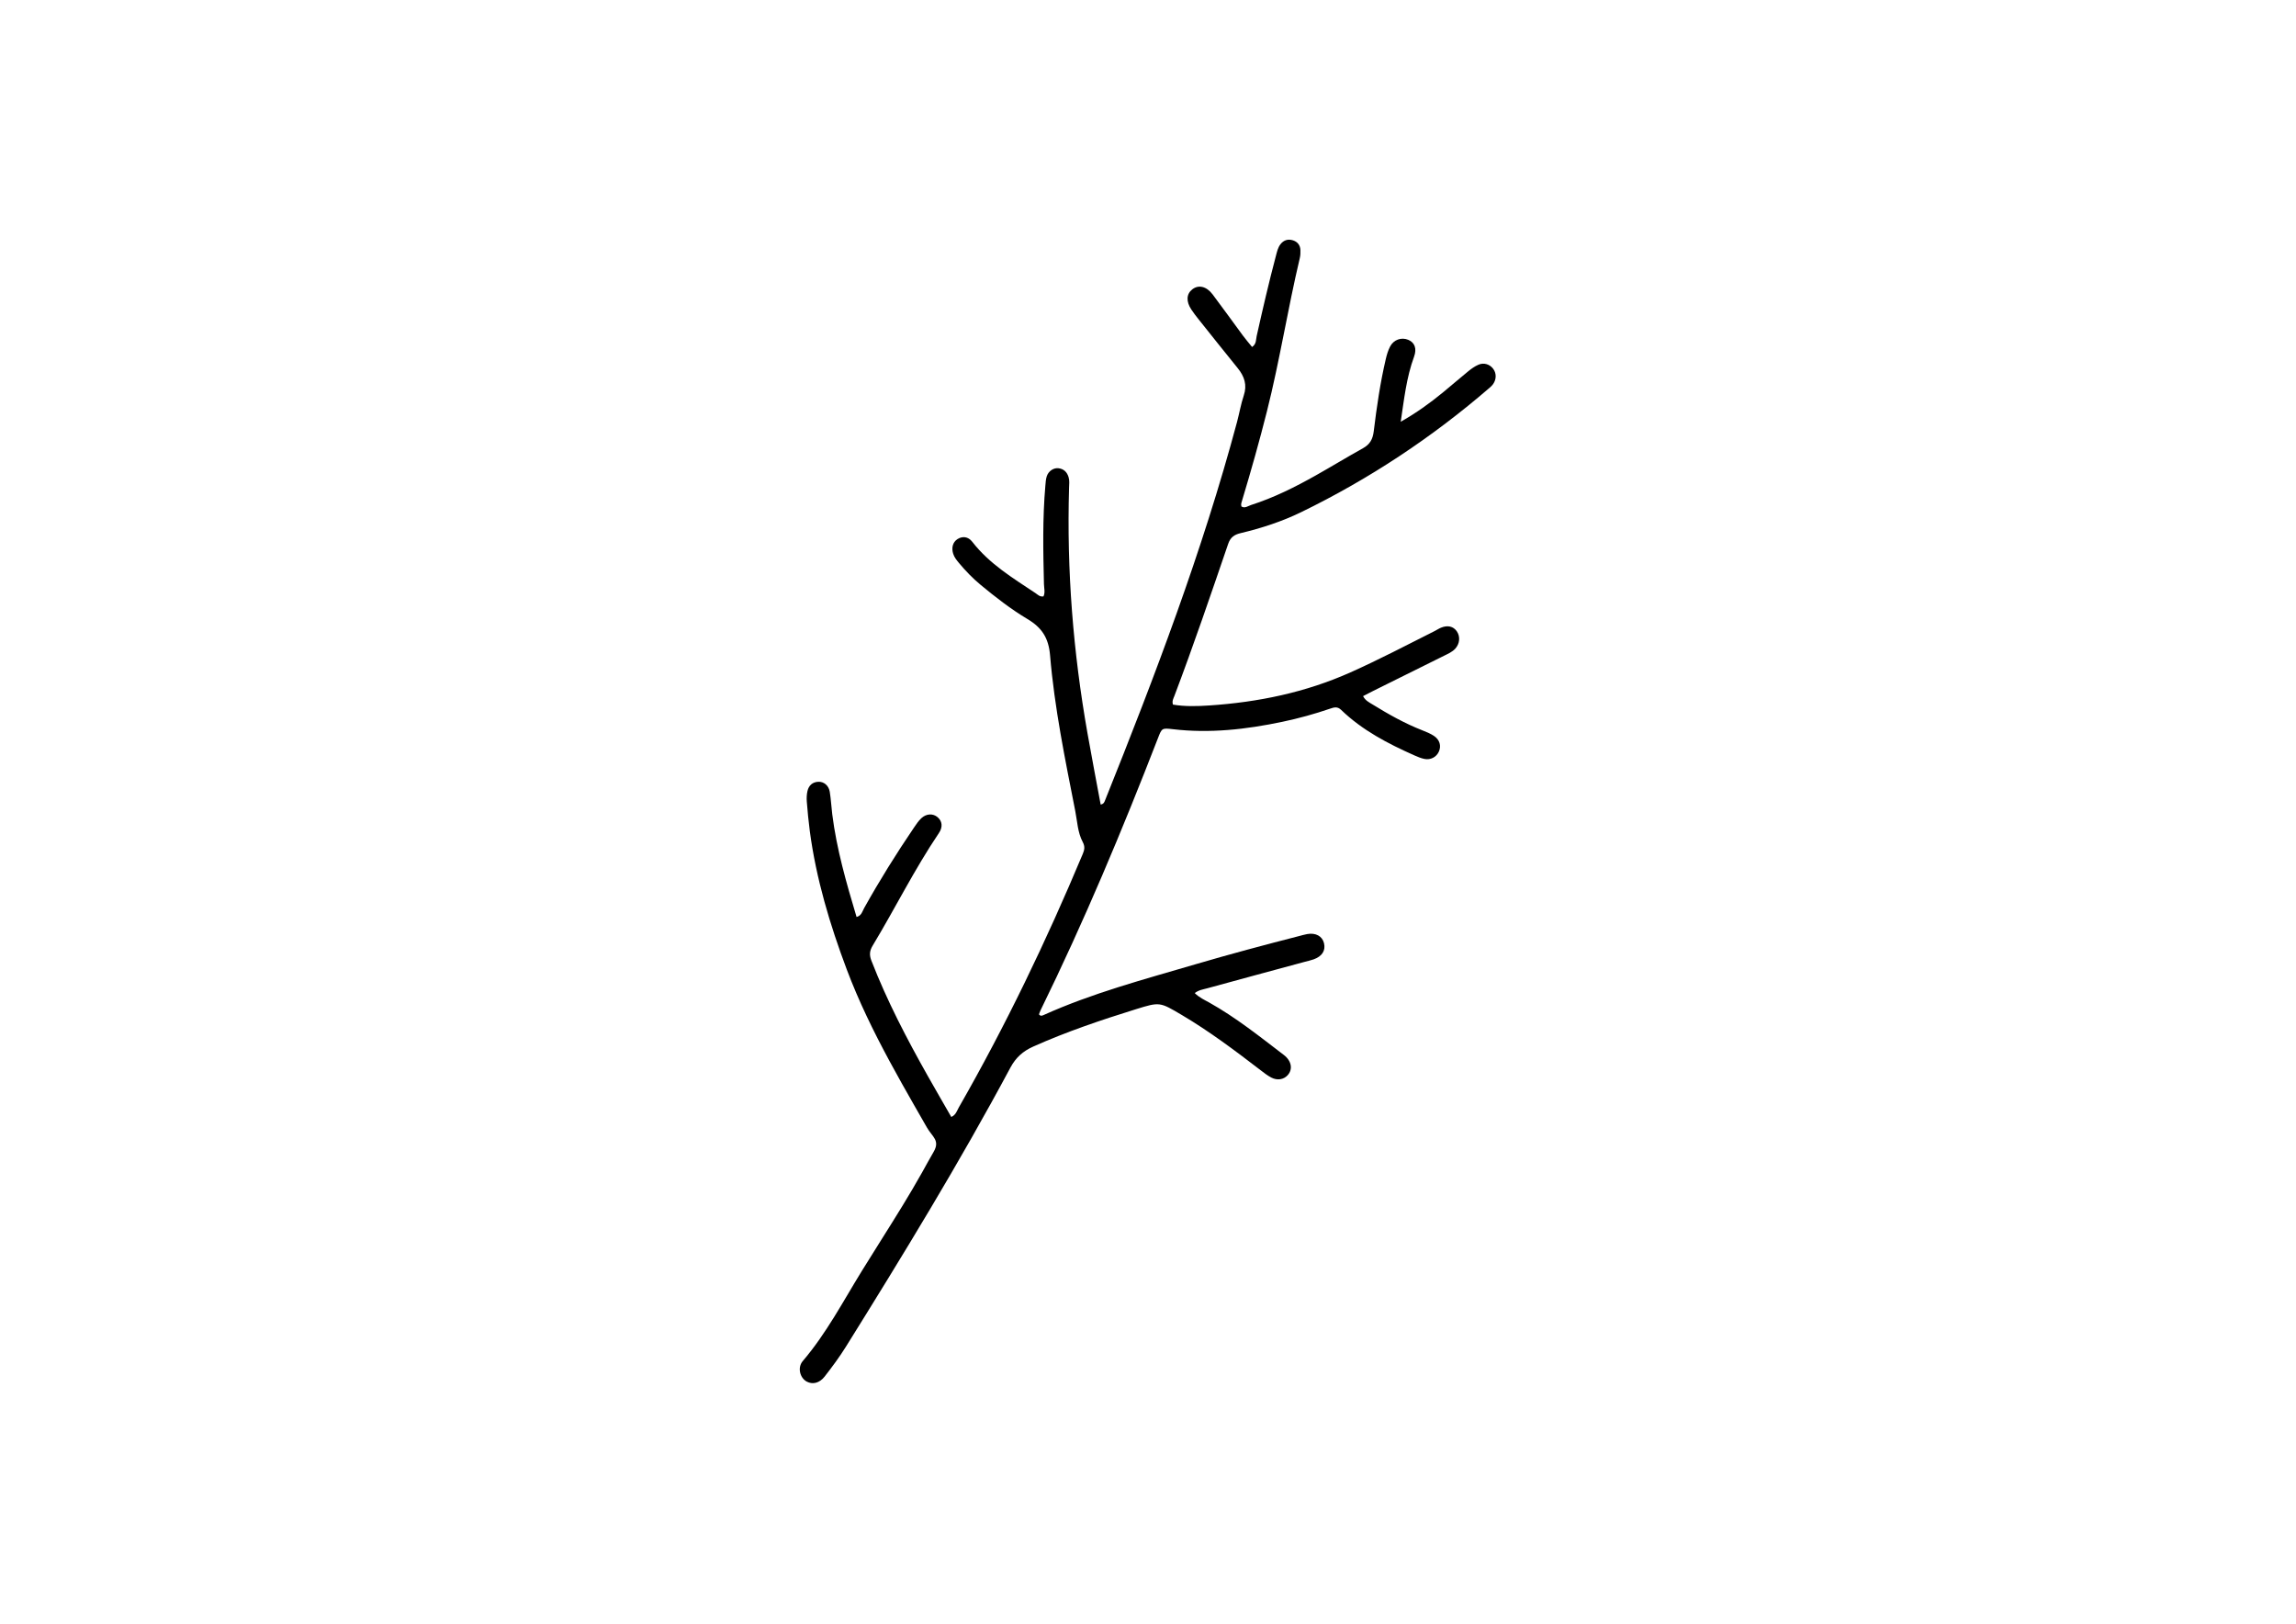 <?xml version='1.0' encoding='UTF-8'?>
<svg xmlns="http://www.w3.org/2000/svg" xmlns:xlink="http://www.w3.org/1999/xlink" width="297" height="210" viewBox="0 0 297 210">
  <rect x="0" y="0" width="297" height="210" fill="white"/>
  <g transform="translate(103.458,31.0) scale(0.379)"><path d="M236.664,44.065c-1.171-1.56-3.172-2.216-5.058-1.392c-1.216,0.531-2.35,1.331-3.388,2.173  c-2.936,2.382-5.782,4.874-8.704,7.273c-4.475,3.674-9.171,7.044-14.413,10.01c1.139-7.538,1.921-15.053,4.549-22.192  c1.021-2.773,0.222-4.857-1.977-5.767c-2.32-0.961-4.97-0.07-6.2,2.298c-0.674,1.299-1.113,2.754-1.45,4.188  c-1.915,8.155-3.12,16.441-4.131,24.742c-0.33,2.71-1.304,4.449-3.661,5.758c-5.427,3.015-10.728,6.255-16.139,9.298  c-7.068,3.974-14.31,7.601-22.06,10.08c-1.04,0.332-2.124,1.259-3.305,0.505c-0.235-0.816,0.053-1.434,0.247-2.077  c3.039-10.078,5.899-20.206,8.472-30.415c4.357-17.282,7.092-34.911,11.205-52.244c0.215-0.905,0.262-1.877,0.217-2.809  c-0.081-1.655-1.015-2.796-2.567-3.283c-1.721-0.54-3.215-0.033-4.301,1.424c-0.822,1.103-1.113,2.434-1.461,3.744  c-2.424,9.132-4.552,18.334-6.612,27.553c-0.262,1.174-0.054,2.681-1.559,3.678c-1.116-1.38-2.174-2.596-3.129-3.887  c-3.453-4.667-6.825-9.395-10.321-14.029c-2.115-2.805-4.819-3.405-6.942-1.758c-2.026,1.572-2.182,4.11-0.358,6.871  c0.743,1.125,1.567,2.201,2.409,3.256c4.462,5.594,8.914,11.197,13.426,16.751c2.279,2.805,3.297,5.729,2.076,9.37  c-0.984,2.932-1.492,6.021-2.295,9.018c-11.826,44.148-28.053,86.762-45.041,129.11c-0.24,0.599-0.438,1.26-1.503,1.444  c-1.499-8.088-3.054-16.162-4.486-24.257c-4.906-27.736-7.129-55.677-6.298-83.846c0.036-1.21,0.199-2.424-0.164-3.621  c-0.52-1.713-1.611-2.803-3.407-3.035c-1.677-0.217-3.447,0.929-4.042,2.738c-0.331,1.007-0.382,2.117-0.476,3.188  c-0.98,11.189-0.757,22.394-0.481,33.602c0.034,1.403,0.481,2.884-0.168,4.208c-1.304,0.183-1.964-0.622-2.712-1.121  c-7.746-5.16-15.755-9.982-21.591-17.528c-1.413-1.826-3.399-1.974-5.059-0.899c-1.579,1.023-2.116,2.937-1.436,5.03  c0.386,1.188,1.148,2.136,1.925,3.067c2.253,2.701,4.677,5.232,7.394,7.48c5.104,4.225,10.35,8.309,16.02,11.692  c4.885,2.915,7.212,6.393,7.712,12.375c1.494,17.897,5.142,35.511,8.597,53.125c0.698,3.561,0.823,7.336,2.548,10.58  c0.845,1.59,0.594,2.702,0.006,4.103c-12.431,29.658-26.32,58.603-42.317,86.516c-0.635,1.108-0.956,2.506-2.547,3.215  c-2.691-4.691-5.399-9.344-8.043-14.034c-7.165-12.707-13.908-25.62-19.2-39.249c-0.739-1.904-0.72-3.319,0.412-5.193  c7.671-12.708,14.265-26.051,22.588-38.382c1.43-2.119,1.157-4.097-0.443-5.451c-1.545-1.307-3.791-1.255-5.526,0.352  c-0.974,0.902-1.736,2.056-2.492,3.167c-6.078,8.935-11.788,18.098-17.054,27.538c-0.605,1.085-0.861,2.559-2.572,3.009  c-3.468-11.59-6.806-23.113-8.301-35.079c-0.318-2.544-0.433-5.117-0.849-7.642c-0.355-2.154-2.016-3.504-3.901-3.418  c-2.018,0.092-3.269,1.272-3.706,3.156c-0.269,1.161-0.323,2.417-0.228,3.61c0.269,3.363,0.579,6.727,1.025,10.07  c2.17,16.281,6.858,31.91,12.617,47.222c4.055,10.779,9.131,21.14,14.594,31.267c2.761,5.118,5.623,10.181,8.509,15.23  c1.413,2.472,2.837,4.937,4.248,7.409c1.853,3.246,4.606,4.411,2.249,8.412c-1.358,2.307-2.602,4.637-3.912,6.973  c-2.16,3.85-4.413,7.646-6.713,11.413c-4.534,7.428-9.252,14.74-13.818,22.148c-6.435,10.439-12.146,21.365-20.179,30.776  c-1.878,2.2-0.984,5.764,1.388,7.017c1.951,1.031,4.309,0.541,6.076-1.726c2.57-3.297,5.074-6.674,7.283-10.218  c19.497-31.28,38.725-62.723,56.135-95.229c1.847-3.448,4.311-5.612,7.778-7.163c11.36-5.083,23.118-9.042,34.977-12.73  c8.248-2.565,8.229-2.491,15.752,1.959c9.438,5.584,18.174,12.155,26.853,18.817c1.175,0.902,2.358,1.839,3.663,2.519  c2.072,1.081,4.23,0.691,5.576-0.774c1.84-2.003,1.395-4.89-1.311-6.954c-8.263-6.304-16.385-12.814-25.504-17.905  c-1.611-0.899-3.343-1.66-4.876-3.188c1.37-1.066,2.878-1.251,4.253-1.629c11.059-3.039,22.135-6.018,33.205-9.016  c1.042-0.282,2.106-0.504,3.12-0.865c2.891-1.028,4.139-3.004,3.545-5.496c-0.573-2.406-2.811-3.652-5.724-3.137  c-0.928,0.164-1.838,0.437-2.753,0.672c-11.895,3.05-23.758,6.215-35.541,9.681c-17.473,5.139-35.106,9.795-51.78,17.321  c-0.511,0.231-0.995,0.368-1.488-0.276c0.164-0.426,0.316-0.938,0.548-1.412c14.86-30.323,27.883-61.438,40.085-92.908  c1.286-3.316,1.321-3.431,5.012-2.995c12.634,1.494,25.063,0.082,37.409-2.512c5.548-1.166,11.014-2.671,16.382-4.512  c1.306-0.448,2.436-0.767,3.687,0.44c7.204,6.949,15.928,11.499,24.969,15.514c1.106,0.491,2.247,0.977,3.422,1.221  c2.173,0.45,4.156-0.638,4.988-2.54c0.839-1.918,0.282-3.994-1.679-5.3c-1.22-0.812-2.622-1.384-3.998-1.922  c-5.935-2.322-11.461-5.428-16.867-8.759c-1.188-0.732-2.554-1.351-3.347-2.907c1.262-0.65,2.321-1.212,3.395-1.745  c8.099-4.022,16.203-8.036,24.3-12.061c1.327-0.66,2.711-1.248,3.746-2.363c1.577-1.701,1.792-4.177,0.546-5.961  c-1.192-1.707-3.118-2.161-5.422-1.212c-0.745,0.306-1.421,0.775-2.145,1.139c-9.525,4.792-18.974,9.744-28.714,14.096  c-15.344,6.856-31.54,10.194-48.228,11.297c-4.12,0.272-8.289,0.396-12.363-0.298c-0.39-1.248,0.163-2.101,0.484-2.947  c6.505-17.164,12.415-34.539,18.359-51.9c0.787-2.299,2.142-3.162,4.258-3.667c7.107-1.696,14.054-3.947,20.623-7.142  c23.315-11.339,44.756-25.548,64.381-42.493c0.406-0.35,0.806-0.73,1.119-1.161C237.797,47.681,237.81,45.592,236.664,44.065z"/>
<g>
</g>
<g>
</g>
<g>
</g>
<g>
</g>
<g>
</g>
<g>
</g>
</g>
</svg>
